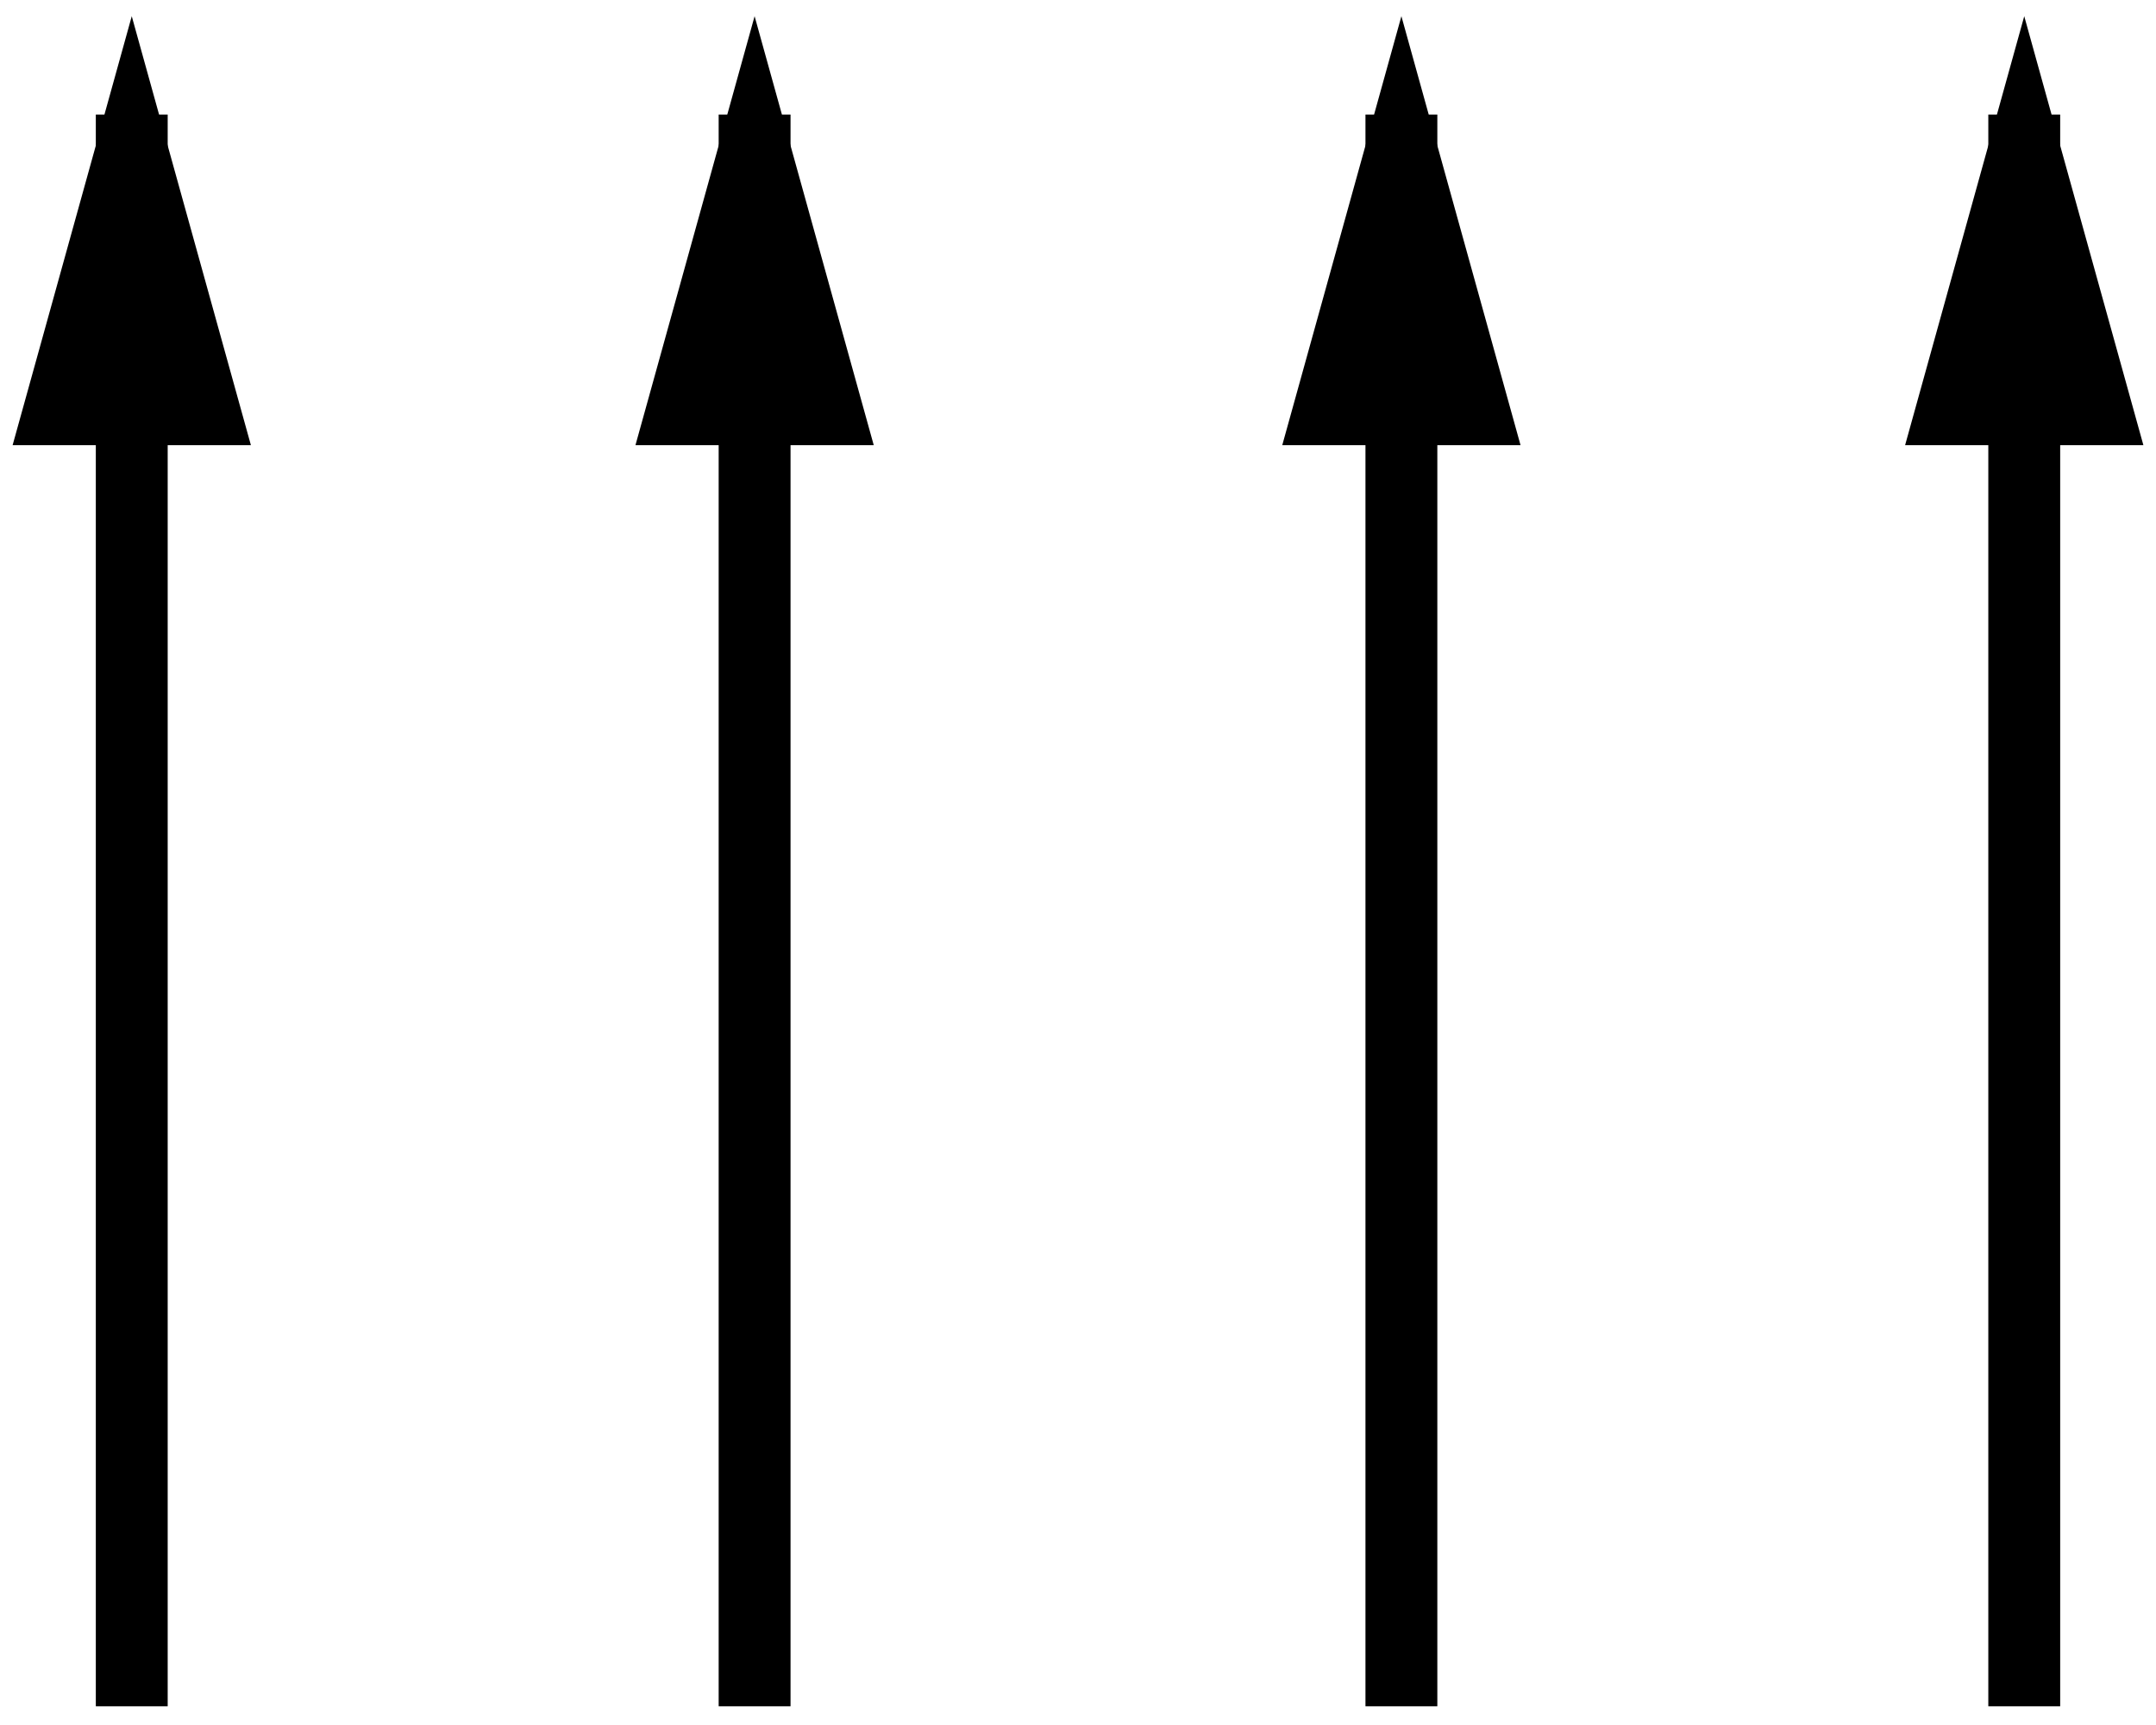<?xml version="1.0" encoding="UTF-8"?>
<svg width="90px" height="72px" viewBox="0 0 90 72" version="1.1" xmlns="http://www.w3.org/2000/svg" xmlns:xlink="http://www.w3.org/1999/xlink">
    <!-- Generator: Sketch 49.1 (51147) - http://www.bohemiancoding.com/sketch -->
    <title>Group 3</title>
    <desc>Created with Sketch.</desc>
    <defs></defs>
    <g id="Page-1" stroke="none" stroke-width="1" fill="none" fill-rule="evenodd" stroke-linecap="square">
        <g id="Group-3" transform="translate(5, 6)" fill="#000000" stroke="#000000" stroke-width="3">
            <path d="M0.5,63.719 L0.5,0.281" id="Line-2"></path>
            <path id="Line-2-decoration-1" d="M0.5,0.281 L-2.5,11.081 L3.5,11.081 L0.5,0.281 Z"></path>
            <path d="M26.5,63.719 L26.5,0.281" id="Line-2"></path>
            <path id="Line-2-decoration-1" d="M26.5,0.281 L23.5,11.081 L29.5,11.081 L26.5,0.281 Z"></path>
            <path d="M53.5,63.719 L53.5,0.281" id="Line-2"></path>
            <path id="Line-2-decoration-1" d="M53.5,0.281 L50.5,11.081 L56.5,11.081 L53.5,0.281 Z"></path>
            <path d="M79.5,63.719 L79.5,0.281" id="Line-2"></path>
            <path id="Line-2-decoration-1" d="M79.5,0.281 L76.5,11.081 L82.5,11.081 L79.5,0.281 Z"></path>
        </g>
    </g>
</svg>